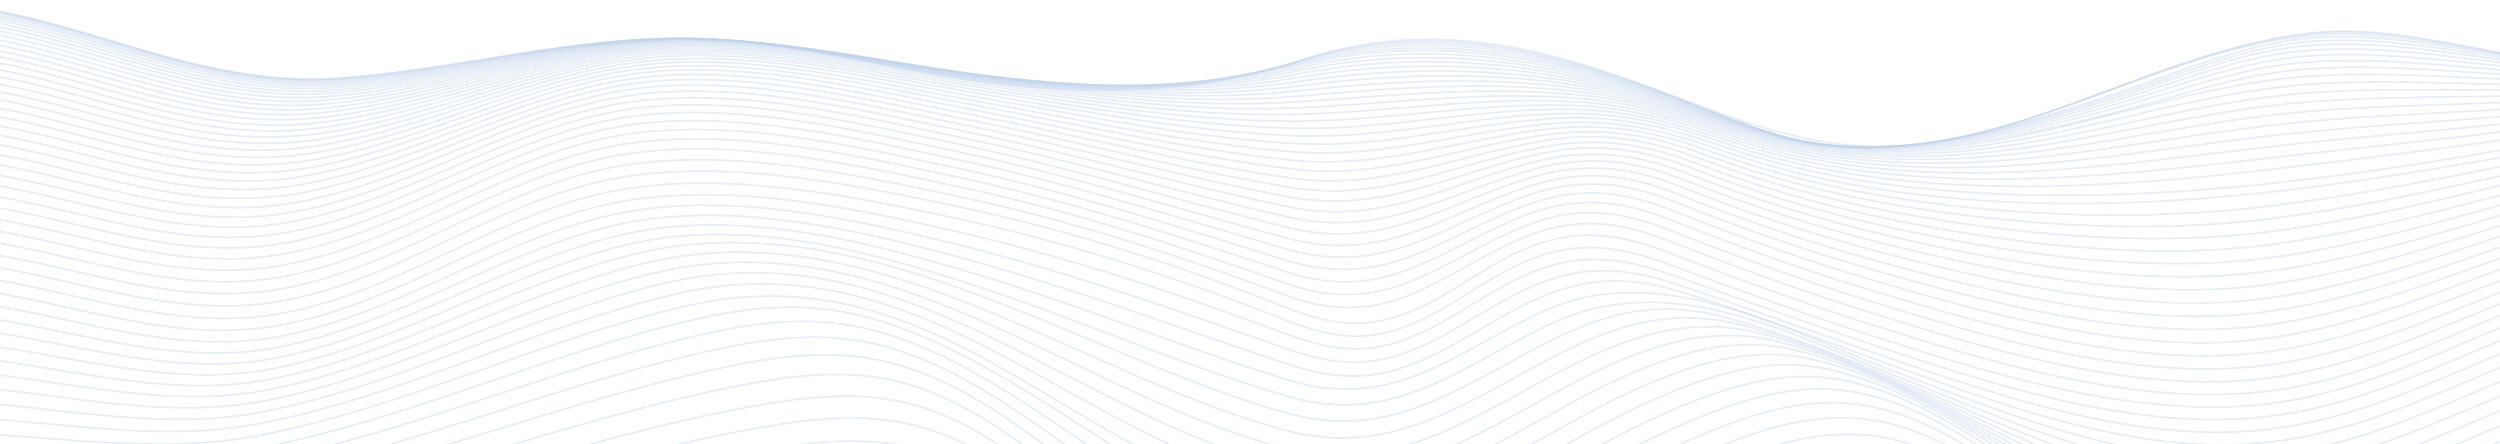 <svg width="1440" height="256" viewBox="0 0 1440 256" fill="none" xmlns="http://www.w3.org/2000/svg">
<g opacity="0.3">
<path d="M-42.911 331.107C18.618 330.936 85.103 334.265 145.676 325.458C244.421 311.11 337.209 277.323 435.131 260.115C470.857 253.818 504.916 249.797 539.42 261.806C567.668 271.638 591.048 288.684 613.262 305.452C652.355 334.948 694.537 374.87 751.721 378.315C788.814 380.528 826.174 364.013 857.844 350.357C893.593 334.93 927.852 317.371 963.6 301.926C995.826 287.992 1034.72 270.568 1072.6 274.121C1105.55 277.215 1134.37 294.981 1158.57 312.01C1205.61 345.104 1257.08 400.885 1326.96 395.263C1409.39 388.633 1473.79 336.468 1557.27 331.143" stroke="url(#paint0_linear_672_553)" stroke-opacity="0.4" stroke-miterlimit="10"/>
<path d="M-42.889 320.133C17.774 319.989 83.847 323.38 143.532 314.645C243.11 300.073 336.153 264.514 434.831 246.837C470.068 240.541 504.761 236.439 538.776 248.529C567.256 258.648 590.315 276.612 612.117 294.091C650.588 324.981 691.526 366.504 749.91 369.851C787.825 372.028 825.285 355.341 857.4 341.065C893.904 324.873 928.796 306.414 965.289 290.205C997.926 275.704 1036.99 258.001 1075.65 261.527C1108.98 264.568 1137.32 282.657 1161.21 300.414C1207.88 335.092 1256.9 392.285 1328.42 386.717C1411.06 380.285 1473.51 324.909 1557.33 320.151" stroke="url(#paint1_linear_672_553)" stroke-opacity="0.4" stroke-miterlimit="10"/>
<path d="M-42.878 309.338C17.562 309.032 83.425 312.846 142.854 303.941C241.754 289.089 333.608 252.469 431.508 234.379C466.645 227.893 501.316 224.007 535.308 235.953C564.2 246.127 587.714 264.307 609.839 282.001C649.021 313.341 690.392 355.395 749.543 359.317C787.725 361.845 824.963 345.365 857.222 330.864C893.781 314.42 928.607 295.602 965.156 279.149C997.948 264.379 1036.81 246.918 1075.76 250.696C1109.32 253.953 1137.49 272.079 1161.42 290.034C1208.28 325.197 1256.37 381.635 1328.45 376.39C1411.33 370.381 1473.13 313.494 1557.3 309.338" stroke="url(#paint2_linear_672_553)" stroke-opacity="0.4" stroke-miterlimit="10"/>
<path d="M-42.867 298.786C17.828 298.229 83.491 303.041 143.131 293.515C240.275 277.998 330.063 240.774 426.174 222.046C461.733 215.11 495.492 211.503 529.974 223.53C559.388 233.776 583.736 251.767 606.671 269.308C647.154 300.307 690.269 342.783 749.42 348.136C787.369 351.572 824.74 335.047 856.721 320.555C892.836 304.193 927.14 285.356 963.244 268.975C995.97 254.124 1034.83 236.798 1073.72 241.287C1107.18 245.146 1135.76 263.533 1160.03 281.29C1207.14 315.743 1256.61 371.119 1327.83 366.028C1410.9 360.081 1472.91 302.87 1557.28 298.786" stroke="url(#paint3_linear_672_553)" stroke-opacity="0.4" stroke-miterlimit="10"/>
<path d="M-42.845 288.415C18.195 287.749 83.68 293.902 143.687 283.818C238.853 267.824 326.296 230.115 420.384 210.955C456.244 203.632 489.214 200.367 524.085 212.241C553.955 222.415 579.28 239.938 603.071 257.344C644.909 287.929 690.014 330.253 749.109 336.9C786.714 341.137 823.795 324.954 855.488 310.525C890.992 294.334 924.573 275.614 960.055 259.431C992.681 244.553 1031.17 227.722 1069.89 232.85C1103.38 237.293 1132.47 255.761 1157.29 273.329C1205.02 307.062 1256.11 361.053 1326.78 356.034C1410.23 350.115 1472.58 292.535 1557.31 288.469" stroke="url(#paint4_linear_672_553)" stroke-opacity="0.4" stroke-miterlimit="10"/>
<path d="M-42.822 278.241C18.64 277.602 84.092 285.383 144.521 274.786C237.509 258.496 322.407 220.4 414.284 200.907C450.288 193.269 482.636 190.4 517.795 201.932C548.199 211.899 574.468 228.919 599.182 246.01C642.765 276.046 689.448 317.758 748.71 325.629C785.869 330.558 822.296 315.077 853.677 300.747C888.403 284.879 921.129 266.322 955.833 250.436C988.336 235.548 1026.08 219.554 1064.57 225.248C1098.22 230.241 1127.91 248.637 1153.47 265.962C1202.15 298.948 1255.07 351.284 1325.36 346.292C1409.32 340.328 1472.15 282.361 1557.39 278.268" stroke="url(#paint5_linear_672_553)" stroke-opacity="0.4" stroke-miterlimit="10"/>
<path d="M-42.812 268.265C19.151 267.761 84.58 277.413 145.554 266.358C236.208 249.923 318.406 211.485 407.916 191.884C443.898 183.986 475.801 181.53 511.139 192.559C542.087 202.22 569.279 218.646 595.004 235.215C640.564 264.568 688.67 305.281 748.154 314.286C819.94 325.161 892.481 268.562 950.654 241.881C983.035 227.02 1019.76 212.133 1057.91 218.367C1091.83 223.917 1122.14 242.133 1148.58 259.197C1198.49 291.41 1253.39 341.875 1323.51 336.855C1408.08 330.81 1471.51 272.421 1557.37 268.265" stroke="url(#paint6_linear_672_553)" stroke-opacity="0.4" stroke-miterlimit="10"/>
<path d="M-42.789 258.496C19.718 258.217 85.158 269.938 146.765 258.496C234.986 242.052 314.351 203.434 401.371 183.77C437.231 175.674 468.823 173.659 504.26 184.049C535.775 193.305 563.911 209.002 590.648 225.05C638.186 253.566 687.725 292.921 747.51 303.041C818.206 314.987 887.625 260.025 944.72 233.776C976.29 219.284 1013.09 204.676 1050.2 212.142C1084.65 219.068 1114.99 235.863 1142.93 252.954C1194.28 284.349 1251.29 332.771 1321.41 327.698C1406.7 321.536 1470.81 262.705 1557.39 258.433" stroke="url(#paint7_linear_672_553)" stroke-opacity="0.4" stroke-miterlimit="10"/>
<path d="M-42.767 248.916C20.329 248.916 85.837 262.886 148.132 251.021C233.842 234.694 310.295 195.914 394.748 176.358C541.431 142.364 617.951 267.86 746.799 291.878C816.251 304.84 882.158 251.857 938.22 226.139C969.645 211.746 1005.03 198.64 1041.66 206.529C1076.55 214.04 1107.61 230.466 1136.66 247.233C1189.61 277.818 1248.83 324.037 1319.1 318.882C1405.18 312.586 1470.05 253.296 1557.42 248.916" stroke="url(#paint8_linear_672_553)" stroke-opacity="0.4" stroke-miterlimit="10"/>
<path d="M-42.744 239.542C20.963 239.92 86.581 256.184 149.622 243.968C232.775 227.857 306.306 188.988 388.126 169.602C531.775 135.581 619.262 255.059 746.032 280.795C814.284 294.667 876.235 244.031 931.275 218.808C962.567 204.469 996.404 193.09 1032.52 201.338C1067.87 209.434 1099.72 225.446 1129.94 241.863C1184.59 271.548 1246.06 315.545 1316.63 310.274C1403.56 303.788 1469.23 244.067 1557.45 239.542" stroke="url(#paint9_linear_672_553)" stroke-opacity="0.4" stroke-miterlimit="10"/>
<path d="M-42.723 230.367C21.618 231.131 87.37 249.77 151.199 237.248C231.808 221.434 302.327 182.52 381.613 163.395C522.218 129.473 620.528 242.421 745.242 269.875C812.272 284.627 870.012 236.484 924.084 211.755C955.265 197.497 987.425 187.944 1022.98 196.463C1058.82 205.089 1091.49 220.751 1122.92 236.763C1179.32 265.548 1243.06 307.251 1313.98 301.863C1401.77 295.179 1468.31 235.008 1557.41 230.331" stroke="url(#paint10_linear_672_553)" stroke-opacity="0.4" stroke-miterlimit="10"/>
<path d="M-42.7 221.389C22.263 222.55 88.203 243.572 152.877 230.789C230.997 215.335 298.604 176.403 375.335 157.602C512.95 123.878 621.773 230.043 744.443 259.143C810.261 274.759 863.667 229.179 916.817 204.927C947.865 190.76 978.457 183.086 1013.43 191.911C1049.77 201.086 1083.29 216.352 1115.89 231.968C1174.07 259.854 1240.05 299.254 1311.42 293.731C1400.13 286.858 1467.49 226.265 1557.48 221.389" stroke="url(#paint11_linear_672_553)" stroke-opacity="0.4" stroke-miterlimit="10"/>
<path d="M-42.678 212.619C22.885 214.166 89.048 237.518 154.466 224.52C230.186 209.47 294.937 170.547 369.223 152.115C504.116 118.652 623.029 217.908 743.709 248.637C808.327 265.098 857.388 222.082 909.672 198.262C940.587 184.184 969.679 178.391 1003.98 187.467C1040.82 197.2 1075.19 212.115 1108.96 227.299C1168.85 254.232 1237.03 291.41 1308.88 285.77C1398.48 278.708 1466.68 217.62 1557.54 212.637" stroke="url(#paint12_linear_672_553)" stroke-opacity="0.4" stroke-miterlimit="10"/>
<path d="M-42.655 204.037C23.563 205.953 89.882 231.545 156.1 218.367C229.541 203.749 291.559 164.853 363.534 146.817C495.838 113.659 624.263 206.025 742.92 238.382C806.461 255.707 851.132 215.074 902.694 191.731C933.508 177.788 961.078 173.74 994.804 183.077C1032.12 193.368 1067.32 207.986 1102.19 222.73C1163.72 248.735 1234.01 283.728 1306.36 277.944C1396.8 270.702 1465.8 209.173 1557.5 204.037" stroke="url(#paint13_linear_672_553)" stroke-opacity="0.4" stroke-miterlimit="10"/>
<path d="M-42.633 195.662C24.208 197.893 90.715 225.59 157.678 212.277C229.019 198.1 288.471 159.204 358.289 141.59C426.019 124.499 498.072 143.794 561.334 164.412C622.341 184.301 680.336 210.388 742.254 228.424C804.994 246.703 845.01 207.986 896.182 185.245C964.134 155.066 1033.73 193.341 1095.93 218.16C1158.94 243.275 1231.21 276.181 1304.04 270.271C1395.28 262.876 1465.03 200.916 1557.54 195.653" stroke="url(#paint14_linear_672_553)" stroke-opacity="0.4" stroke-miterlimit="10"/>
<path d="M-42.611 187.476C24.852 189.968 91.37 219.581 159.189 206.169C228.63 192.424 285.714 153.554 353.655 136.328C420.762 119.291 494.715 137.794 558.277 156.676C620.518 175.17 679.757 199.593 741.664 218.807C803.571 238.022 839.731 201.203 890.247 178.787C956.655 149.326 1029.15 190.481 1090.27 213.554C1154.61 237.842 1228.71 268.75 1301.94 262.759C1393.89 255.23 1464.33 192.856 1557.52 187.476" stroke="url(#paint15_linear_672_553)" stroke-opacity="0.4" stroke-miterlimit="10"/>
<path d="M-42.589 179.497C25.508 182.196 91.971 213.464 160.578 199.971C228.363 186.649 283.347 147.797 349.488 130.904C416.084 113.947 491.726 131.695 555.577 149.012C618.918 166.202 679.347 189.158 741.153 209.551C770.312 219.167 791.681 219.563 819.873 207.158C842.787 197.074 862.167 182.43 885.047 172.274C915.573 158.709 939.887 159.086 971.857 169.17C1010.27 181.305 1047.7 195.257 1085.39 208.813C1150.81 232.274 1226.52 261.383 1300.08 255.338C1392.67 247.728 1463.7 184.939 1557.55 179.497" stroke="url(#paint16_linear_672_553)" stroke-opacity="0.4" stroke-miterlimit="10"/>
<path d="M-42.566 171.707C26.163 174.406 92.426 207.167 161.834 193.629C228.275 180.667 281.381 141.671 346.188 125.21C412.439 108.379 489.47 125.39 553.577 141.401C617.684 157.413 679.236 179.183 740.842 200.772C769.312 210.748 790.126 212.16 818.073 199.818C840.231 190.031 858.722 175.584 880.825 165.725C911.183 152.178 935.119 153.617 966.534 164.034C1005.14 176.835 1043.14 190.76 1081.55 203.938C1147.79 226.661 1224.97 254.151 1298.65 248.088C1391.75 240.433 1463.26 177.266 1557.57 171.788" stroke="url(#paint17_linear_672_553)" stroke-opacity="0.4" stroke-miterlimit="10"/>
<path d="M-42.545 164.133C26.829 166.76 92.715 200.655 162.9 187.08C228.352 174.406 279.802 135.114 343.709 119.138C409.872 102.577 487.736 118.814 552.243 133.683C617.272 148.661 679.357 169.521 740.708 192.298C768.6 202.643 789.18 204.82 816.917 192.478C838.475 182.898 856.221 168.541 877.712 158.871C907.927 145.278 931.841 147.482 962.777 158.295C1001.44 171.788 1039.89 185.749 1078.88 198.649C1145.55 220.715 1224.03 246.783 1297.65 240.765C1391.11 233.119 1462.97 169.593 1557.68 164.133" stroke="url(#paint18_linear_672_553)" stroke-opacity="0.4" stroke-miterlimit="10"/>
<path d="M-42.523 156.748C27.485 159.132 92.804 193.845 163.767 180.235C228.541 167.812 278.88 128.349 342.02 112.562C407.972 96.082 486.858 111.968 551.532 125.911C617.228 140.079 679.591 160.373 740.653 184.382C768.09 195.177 788.781 197.785 816.373 185.362C837.486 175.854 854.677 161.488 875.757 151.89C905.86 138.181 930.108 140.772 960.678 152.079C999.26 166.346 1038 180.406 1077.42 193.09C1144.3 214.598 1223.68 239.497 1297 233.569C1390.69 226.004 1462.72 162.136 1557.65 156.748" stroke="url(#paint19_linear_672_553)" stroke-opacity="0.4" stroke-miterlimit="10"/>
<path d="M-42.488 149.551C27.875 151.692 92.738 186.784 164.135 173.048C228.686 160.634 278.725 121.207 341.665 105.51C407.55 89.084 486.793 105.294 551.489 118.94C617.418 132.847 679.581 152.988 740.721 177.105C768.057 187.899 789.037 190.148 816.44 177.806C837.409 168.361 854.489 154.121 875.458 144.649C905.461 131.102 930.153 133.62 960.434 145.252C998.849 160.004 1037.63 174.172 1077.22 186.73C1143.78 207.842 1224.2 232.463 1296.95 226.31C1390.5 218.412 1463 155.623 1557.69 149.578" stroke="url(#paint20_linear_672_553)" stroke-opacity="0.4" stroke-miterlimit="10"/>
<path d="M-42.467 142.472C28.052 144.505 92.726 179.83 164.289 165.932C228.741 153.41 279.035 114.316 342.02 98.718C407.905 82.4 486.97 99.321 551.566 113.057C617.284 127.036 679.18 147.141 740.742 170.115C799.015 191.857 827.896 158.421 875.89 137.569C905.894 124.535 930.741 126.91 960.744 138.586C998.993 153.473 1037.71 167.605 1077.29 180.019C1143.45 200.763 1224.92 225.5 1297.15 218.826C1390.3 210.208 1463.69 149.974 1557.74 142.607" stroke="url(#paint21_linear_672_553)" stroke-opacity="0.4" stroke-miterlimit="10"/>
<path d="M-42.444 135.5C28.286 137.461 92.804 173.048 164.59 159.033C229.041 146.439 279.536 107.758 342.554 92.304C408.439 76.112 487.27 93.68 551.766 107.462C617.229 121.449 678.891 141.464 740.809 163.278C798.593 183.644 828.508 150.802 876.535 130.895C906.539 118.427 931.608 120.73 961.345 132.424C999.415 147.392 1038.02 161.416 1077.59 173.614C1143.49 193.935 1225.76 218.412 1297.39 211.287C1390.08 202.076 1464.37 144.46 1557.73 135.923" stroke="url(#paint22_linear_672_553)" stroke-opacity="0.4" stroke-miterlimit="10"/>
<path d="M-42.422 128.655C28.553 130.562 92.971 166.436 165.023 152.358C229.397 139.782 280.192 101.543 343.254 86.25C409.139 70.328 487.715 88.337 552.088 102.127C617.24 116.07 678.769 135.932 740.909 156.541C798.282 175.548 829.219 143.434 877.369 124.454C907.45 112.607 932.708 114.91 962.222 126.595C1000.08 141.59 1038.61 155.452 1078.11 167.362C1143.84 187.197 1226.62 211.071 1297.76 203.578C1389.99 193.872 1465.13 138.964 1557.79 129.375" stroke="url(#paint23_linear_672_553)" stroke-opacity="0.4" stroke-miterlimit="10"/>
<path d="M-42.4 121.926C28.874 123.815 93.17 159.968 165.589 145.881C229.908 133.377 281.013 95.57 344.131 80.583C409.994 64.94 488.169 83.354 552.521 97.099C617.317 110.952 678.657 130.607 741.053 149.974C797.993 167.65 830.018 136.382 878.39 118.427C908.572 107.219 934.03 109.602 963.355 121.252C1000.92 136.323 1039.47 149.734 1078.82 161.425C1144.5 180.712 1227.51 203.704 1298.24 195.869C1389.87 185.767 1465.93 133.629 1557.78 123.132" stroke="url(#paint24_linear_672_553)" stroke-opacity="0.4" stroke-miterlimit="10"/>
<path d="M-42.366 115.324C29.231 117.213 93.504 153.68 166.279 139.611C230.542 127.207 281.992 89.902 345.188 75.222C411.028 59.929 488.87 78.631 553.1 92.313C617.551 106.022 678.725 125.408 741.265 143.515C797.782 159.887 830.964 129.545 879.625 112.679C909.95 102.163 935.597 104.682 964.756 116.277C1002.09 131.249 1040.5 144.409 1079.77 155.686C1145.48 174.37 1228.47 196.112 1298.83 188.07C1389.87 177.662 1466.8 128.376 1557.84 117.06" stroke="url(#paint25_linear_672_553)" stroke-opacity="0.4" stroke-miterlimit="10"/>
<path d="M-42.345 108.865C29.619 110.763 93.881 147.545 167.067 133.584C231.285 121.333 283.102 84.568 346.32 70.238C412.128 55.324 489.558 74.25 553.732 87.815C617.706 101.309 678.857 120.388 741.464 137.21C797.581 152.295 831.985 122.988 880.979 107.264C911.472 97.477 937.319 100.184 966.356 111.761C1003.44 126.59 1041.67 139.454 1080.81 150.271C1146.63 168.262 1229.37 188.556 1299.43 180.325C1389.84 169.71 1467.6 123.33 1557.82 111.321" stroke="url(#paint26_linear_672_553)" stroke-opacity="0.4" stroke-miterlimit="10"/>
<path d="M-42.322 102.532C30.041 104.475 94.359 141.608 167.968 127.719C232.141 115.683 284.336 79.504 347.621 65.561C413.384 51.078 490.392 70.139 554.422 83.551C617.951 96.865 679.035 115.512 741.665 131.039C797.393 144.847 833.086 116.646 882.447 102.127C913.128 93.132 939.175 96.046 968.123 107.524C1004.96 122.177 1043.03 134.697 1082.06 144.991C1148.09 162.289 1230.36 180.865 1300.16 172.49C1389.91 161.695 1468.48 118.328 1557.85 105.698" stroke="url(#paint27_linear_672_553)" stroke-opacity="0.4" stroke-miterlimit="10"/>
<path d="M-42.3 96.343C30.497 98.34 94.804 135.833 168.957 122.133C233.086 110.277 285.692 74.709 349.043 61.198C414.751 47.192 491.281 66.316 555.222 79.558C618.307 92.628 679.336 110.808 741.909 125.021C797.26 137.614 834.319 110.565 884.069 97.297C914.962 89.066 941.209 92.295 970.09 103.593C1006.67 118.024 1044.56 130.162 1083.44 139.899C1149.72 156.406 1231.33 173.066 1300.93 164.592C1390.01 153.797 1469.32 113.408 1557.85 100.256" stroke="url(#paint28_linear_672_553)" stroke-opacity="0.4" stroke-miterlimit="10"/>
<path d="M-42.277 90.307C30.975 92.376 95.349 130.229 169.968 116.718C234.131 105.141 287.148 70.184 350.577 57.141C416.218 43.648 492.215 62.763 556.156 75.806C618.774 88.598 679.758 106.256 742.265 119.147C797.238 130.49 835.742 104.7 885.903 92.745C917.018 85.333 943.454 88.877 972.313 100.121C1008.63 114.299 1046.33 126.012 1085.04 135.141C1151.58 150.802 1232.36 165.41 1301.8 156.838C1390.19 145.98 1470.21 108.739 1557.9 95.138" stroke="url(#paint29_linear_672_553)" stroke-opacity="0.4" stroke-miterlimit="10"/>
<path d="M-42.256 84.451C31.452 86.583 95.904 124.796 171.179 111.51C235.242 100.193 288.703 65.921 352.199 53.372C417.762 40.409 493.237 59.48 557.033 72.262C619.195 84.748 680.135 101.821 742.509 113.399C797.137 123.546 837.164 99.006 887.714 88.427C919.051 81.852 945.698 85.729 974.568 96.892C1010.61 110.786 1048.11 122.042 1086.62 130.526C1153.6 145.279 1233.39 157.602 1302.72 149.048C1390.41 138.253 1471.07 104.142 1557.92 90.154" stroke="url(#paint30_linear_672_553)" stroke-opacity="0.4" stroke-miterlimit="10"/>
<path d="M-42.233 78.694C32.008 80.952 96.582 119.533 172.39 106.499C236.442 95.498 290.37 61.908 353.91 49.881C419.418 37.495 494.326 56.457 558.033 69.024C619.729 81.195 680.624 97.62 742.831 107.884C797.137 116.88 838.742 93.662 889.67 84.496C921.24 78.784 948.087 83.075 977.002 94.085C1012.77 107.667 1050.06 118.436 1088.37 126.244C1155.75 140.025 1234.43 149.983 1303.67 141.419C1390.68 130.67 1471.91 99.815 1557.94 85.504" stroke="url(#paint31_linear_672_553)" stroke-opacity="0.4" stroke-miterlimit="10"/>
<path d="M-42.211 73.126C32.564 75.501 97.249 114.451 173.691 101.704C237.687 91.027 292.048 58.148 355.7 46.67C421.118 34.868 495.449 53.696 559.056 65.983C620.307 77.812 681.125 93.546 743.132 102.496C797.16 110.295 840.376 88.481 891.692 80.682C923.485 75.852 950.521 80.565 979.536 91.477C1015.02 104.721 1052.1 114.97 1090.18 122.061C1157.97 134.799 1235.44 142.283 1304.65 133.755C1390.98 123.132 1472.72 95.534 1557.97 80.934" stroke="url(#paint32_linear_672_553)" stroke-opacity="0.4" stroke-miterlimit="10"/>
<path d="M-42.188 67.728C33.109 70.229 97.96 109.549 174.991 97.108C238.998 86.772 293.815 54.622 357.545 43.711C422.874 32.529 496.616 51.168 560.178 63.168C620.996 74.655 681.725 89.632 743.532 97.279C797.327 103.926 842.187 83.534 893.871 77.174C925.897 73.225 953.122 78.388 982.247 89.138C1017.46 102.04 1054.32 111.76 1092.16 118.121C1160.4 129.752 1236.55 134.682 1305.74 126.217C1391.3 115.728 1473.53 91.459 1557.99 76.616" stroke="url(#paint33_linear_672_553)" stroke-opacity="0.4" stroke-miterlimit="10"/>
<path d="M-42.167 62.502C33.675 65.138 98.693 104.781 176.357 92.718C240.364 82.742 295.637 51.321 359.444 41.003C424.685 30.478 497.826 48.883 561.311 60.577C621.717 71.705 682.335 85.881 743.875 92.232C797.481 97.764 843.975 78.82 895.992 73.9C928.218 70.85 955.654 76.481 984.891 87.096C1019.83 99.631 1056.46 108.794 1094.05 114.397C1162.72 124.859 1237.53 127.189 1306.72 118.787C1391.66 108.478 1474.21 87.564 1557.93 72.505" stroke="url(#paint34_linear_672_553)" stroke-opacity="0.4" stroke-miterlimit="10"/>
<path d="M-42.145 57.465C34.253 60.235 99.46 100.283 177.746 88.535C241.742 78.919 297.504 48.253 361.389 38.574C426.518 28.679 499.049 46.877 562.522 58.247C622.529 69.042 683.013 82.346 744.298 87.411C797.804 91.836 845.887 74.367 898.304 70.895C930.763 68.745 958.311 74.871 987.825 85.342C1022.49 97.503 1058.91 106.098 1096.21 110.925C1252.9 131.875 1406.44 96.532 1558.09 68.646" stroke="url(#paint35_linear_672_553)" stroke-opacity="0.4" stroke-miterlimit="10"/>
<path d="M-42.122 52.589C34.842 55.513 100.238 95.911 179.169 84.532C243.165 75.303 299.405 45.402 363.367 36.289C428.386 27.024 500.305 44.997 563.645 56.034C623.307 66.46 683.614 78.901 744.621 82.652C798.115 85.971 847.71 70.058 900.516 67.989C933.164 66.73 960.945 73.386 990.626 83.704C1024.9 95.695 1061.29 103.341 1098.24 107.569C1250.93 125.048 1410.19 92.601 1558.06 64.904" stroke="url(#paint36_linear_672_553)" stroke-opacity="0.4" stroke-miterlimit="10"/>
<path d="M-42.1 47.911C35.431 50.988 101.027 91.737 180.603 80.736C244.61 71.858 301.316 42.757 365.357 34.256C430.264 25.648 501.561 43.378 564.834 54.047C624.174 64.076 684.27 75.636 744.999 78.163C798.594 80.394 849.588 65.984 902.794 65.381C935.631 65.012 963.59 72.19 993.504 82.382C1027.55 93.977 1063.7 100.967 1100.34 104.439C1170.13 111.051 1240.91 105.42 1310.13 97.333C1393.18 87.627 1476.36 76.976 1558.08 61.351" stroke="url(#paint37_linear_672_553)" stroke-opacity="0.4" stroke-miterlimit="10"/>
<path d="M-42.078 43.423C35.353 46.598 100.86 87.419 180.358 77.363C244.109 69.267 300.926 41.3 364.467 32.817C428.696 24.244 498.559 41.255 561.277 51.528C621.906 61.423 683.324 72.478 745.387 73.863C800.482 75.096 854.165 61.477 909.138 63.069C942.32 64.031 969.978 72.811 1000.39 82.562C1031.99 92.691 1065.34 98.493 1099.08 101.237C1170.89 107.075 1242.11 98.466 1313.06 90.343C1394.96 80.97 1477.59 73.755 1558.13 58.085" stroke="url(#paint38_linear_672_553)" stroke-opacity="0.4" stroke-miterlimit="10"/>
<path d="M-42.066 39.132C35.898 42.46 101.672 83.624 181.758 73.954C245.521 66.253 302.794 39.024 366.434 31.162C430.53 23.282 499.838 40.05 562.467 49.989C622.807 59.579 683.992 69.78 745.732 69.78C801.149 69.78 856.022 57.968 911.45 60.982C944.676 62.781 972.568 72.064 1003.22 81.609C1034.6 91.378 1067.73 96.568 1101.18 98.619C1173.22 103.036 1243.21 91.675 1314.15 83.776C1395.52 74.718 1478.14 70.859 1558.11 54.991" stroke="url(#paint39_linear_672_553)" stroke-opacity="0.4" stroke-miterlimit="10"/>
<path d="M-42.044 35.048C36.509 38.529 102.416 80.025 183.181 70.733C246.966 63.393 304.683 36.928 368.413 29.678C432.375 22.382 501.138 39.033 563.734 48.649C623.741 57.888 684.692 67.171 746.11 65.858C801.927 64.661 857.878 54.622 913.773 59.039C947.043 61.675 975.157 71.453 1006.01 80.79C1037.12 90.208 1070.1 94.787 1103.24 96.145C1175.47 99.123 1244.3 85.063 1315.22 77.381C1396.07 68.619 1478.57 68.133 1558.08 52.067" stroke="url(#paint40_linear_672_553)" stroke-opacity="0.4" stroke-miterlimit="10"/>
<path d="M-42.023 31.171C37.075 34.769 103.26 76.616 184.591 67.71C248.387 60.721 306.549 34.976 370.379 28.373C434.208 21.77 502.416 38.196 564.845 47.48C624.707 56.385 685.369 64.796 746.454 62.16C802.76 59.731 859.666 51.492 916.028 57.294C949.365 60.721 977.679 71.03 1008.82 80.151C1039.95 89.273 1072.51 93.195 1105.34 93.878C1177.57 95.398 1245.49 78.703 1316.33 71.237C1396.71 62.763 1479.15 65.641 1558.12 49.342" stroke="url(#paint41_linear_672_553)" stroke-opacity="0.4" stroke-miterlimit="10"/>
<path d="M-42.011 27.501C37.631 31.279 104.05 73.378 185.959 64.886C249.788 58.238 308.372 33.276 372.291 27.231C435.942 21.213 503.727 37.531 566.045 46.499C625.73 55.081 686.059 62.61 746.843 58.679C803.705 55 861.456 48.55 918.318 55.711C951.555 59.902 980.202 70.751 1011.56 79.665C1042.34 88.409 1074.9 91.773 1107.37 91.8C1179.6 91.872 1246.65 72.622 1317.4 65.354C1397.4 57.132 1479.64 63.366 1558.12 46.805" stroke="url(#paint42_linear_672_553)" stroke-opacity="0.4" stroke-miterlimit="10"/>
<path d="M-42 24.055C38.175 27.959 104.794 70.409 187.292 62.241C251.155 55.944 310.161 31.657 374.157 26.259C437.742 20.862 504.849 37.054 567.178 45.708C626.741 53.947 686.769 60.631 747.198 55.423C804.671 50.475 863.167 45.816 920.551 54.307C953.777 59.21 982.669 70.607 1014.26 79.315C1044.9 87.752 1077.18 90.514 1109.35 89.902C1181.47 88.544 1247.82 66.829 1318.46 59.731C1398.01 51.743 1480.03 61.333 1558.15 44.439" stroke="url(#paint43_linear_672_553)" stroke-opacity="0.4" stroke-miterlimit="10"/>
<path d="M-41.977 20.826C38.698 24.865 105.55 67.603 188.592 59.795C252.488 53.777 311.939 30.271 375.969 25.387C439.42 20.547 505.983 36.712 568.279 45.042C627.73 52.967 687.459 58.814 747.543 52.355C805.661 46.112 864.878 43.216 922.662 53.012C955.855 58.634 984.992 70.571 1016.86 79.099C1047.31 87.195 1079.42 89.426 1111.32 88.193C1183.25 85.432 1249.03 61.36 1319.55 54.415C1398.73 46.616 1480.5 59.534 1558.24 42.307" stroke="url(#paint44_linear_672_553)" stroke-opacity="0.4" stroke-miterlimit="10"/>
<path d="M-41.967 17.822C39.153 21.986 106.25 65.03 189.825 57.537C253.755 51.797 313.539 29.003 377.713 24.658C441.053 20.376 507.127 36.514 569.323 44.556C628.696 52.247 688.125 57.213 747.854 49.531C806.649 41.974 866.4 40.805 924.684 51.869C957.81 58.166 987.225 70.643 1019.31 78.973C1049.6 86.835 1081.53 88.463 1113.09 86.646C1184.77 82.517 1250.1 56.223 1320.48 49.369C1399.38 41.714 1480.82 57.941 1558.22 40.301" stroke="url(#paint45_linear_672_553)" stroke-opacity="0.4" stroke-miterlimit="10"/>
<path d="M-41.955 15.06C39.676 19.324 106.95 62.655 190.993 55.459C254.978 49.989 315.129 27.869 379.369 24.055C442.61 20.304 508.172 36.442 570.313 44.232C629.63 51.671 688.77 55.809 748.166 46.931C807.561 38.052 867.901 38.574 926.641 50.862C959.689 57.779 989.392 70.652 1021.65 78.946C1051.65 86.673 1083.64 87.644 1114.81 85.243C1186.19 79.845 1251.15 51.428 1321.4 44.664C1399.95 37.099 1481.16 56.61 1558.22 38.493" stroke="url(#paint46_linear_672_553)" stroke-opacity="0.4" stroke-miterlimit="10"/>
<path d="M-41.889 12.487C40.187 16.841 107.606 60.46 192.148 53.543C256.111 48.334 316.618 26.88 380.936 23.561C444.032 20.304 509.172 36.496 571.246 44.061C630.53 51.258 689.392 54.613 748.443 44.565C808.605 34.337 869.301 36.469 928.463 49.962C961.444 57.465 991.403 70.823 1023.85 79C1053.73 86.529 1085.55 86.961 1116.39 84.073C1150.05 80.916 1182.87 73.684 1215.18 65.66C1250.05 57.015 1285.94 43.828 1322.26 40.337C1400.55 32.808 1481.48 55.558 1558.23 36.901" stroke="url(#paint47_linear_672_553)" stroke-opacity="0.4" stroke-miterlimit="10"/>
<path d="M-41.889 10.238C40.587 14.664 108.128 58.562 193.16 51.878C257.178 46.841 318.007 25.98 382.403 23.156C445.399 20.358 510.072 36.649 572.09 44.025C631.375 51.06 690.003 53.623 748.71 42.442C809.528 30.856 870.623 34.535 930.219 49.198C963.056 57.294 993.27 71.057 1025.88 79.117C1055.64 86.466 1087.31 86.412 1117.86 83.03C1151.45 79.324 1184.08 71.462 1216.21 62.925C1250.82 53.731 1286.76 39.86 1323.07 36.343C1401.12 28.796 1481.79 54.739 1558.24 35.444" stroke="url(#paint48_linear_672_553)" stroke-opacity="0.4" stroke-miterlimit="10"/>
<path d="M-41.889 8.196C40.965 12.694 108.684 56.853 194.082 50.367C258.144 45.492 319.262 25.261 383.714 22.841C446.621 20.475 510.861 36.955 572.835 44.142C632.13 51.006 690.548 52.85 748.91 40.544C810.428 27.617 871.801 32.745 931.819 48.532C964.534 57.132 994.97 71.318 1027.75 79.288C1057.39 86.484 1088.87 85.98 1119.2 82.157C1152.71 77.929 1185.17 69.474 1217.13 60.469C1251.51 50.781 1287.49 36.298 1323.81 32.727C1401.59 25.081 1482.08 54.181 1558.28 34.193" stroke="url(#paint49_linear_672_553)" stroke-opacity="0.4" stroke-miterlimit="10"/>
<path d="M-41.889 6.406C41.309 10.904 109.139 55.369 194.904 49.036C259.045 44.295 320.474 24.622 384.992 22.598C447.832 20.619 511.672 37.342 573.579 44.385C632.897 51.123 691.148 52.283 749.154 38.925C811.306 24.613 872.835 31.09 933.275 47.92C965.878 57.015 996.515 71.57 1029.43 79.468C1058.97 86.547 1090.34 85.647 1120.37 81.42C1153.84 76.706 1186.12 67.71 1217.94 58.274C1252.13 48.118 1288.14 33.141 1324.5 29.489C1402.13 21.681 1482.41 53.866 1558.28 33.087" stroke="url(#paint50_linear_672_553)" stroke-opacity="0.4" stroke-miterlimit="10"/>
<path d="M-41.889 4.877C41.632 9.375 109.528 54.118 195.627 47.884C259.778 43.243 321.485 24.091 386.059 22.382C448.832 20.754 512.25 37.773 574.157 44.718C633.508 51.375 691.648 51.914 749.321 37.522C812.117 21.842 873.679 29.543 934.564 47.417C967.023 56.952 997.838 71.839 1030.87 79.683C1060.32 86.682 1091.54 85.441 1121.36 80.853C1154.79 75.698 1186.93 66.217 1218.61 56.385C1252.64 45.815 1288.61 30.451 1325.07 26.7C1402.54 18.649 1482.72 53.866 1558.29 32.169" stroke="url(#paint51_linear_672_553)" stroke-opacity="0.4" stroke-miterlimit="10"/>
<path d="M-41.889 3.6C41.221 8.097 108.895 52.841 194.493 47.039C262.134 42.46 327.519 21.779 395.771 22.202C454.122 22.562 512.673 38.079 570.312 44.754C631.552 51.842 690.17 51.645 749.477 36.469C815.239 19.683 876.857 28.508 940.242 48.469C968.656 57.411 995.726 69.608 1024.35 77.983C1054.64 86.844 1087.9 85.98 1119.07 81.06C1154.44 75.483 1188.3 64.868 1221.66 54.073C1255.29 43.153 1291.04 27.779 1327.3 24.181C1403.97 16.616 1483.71 53.965 1558.28 31.441" stroke="url(#paint52_linear_672_553)" stroke-opacity="0.4" stroke-miterlimit="10"/>
<path d="M-41.889 2.592C41.454 7.027 109.128 52.067 194.96 46.256C262.623 41.669 328.308 21.474 396.538 22.148C454.844 22.733 513.095 38.682 570.701 45.366C631.986 52.472 690.592 51.771 749.61 35.606C816.04 17.399 877.335 27.258 941.242 48.199C969.523 57.465 996.671 69.77 1025.37 78.154C1055.6 87.024 1088.71 85.98 1119.71 80.781C1155.05 74.853 1188.78 63.78 1222.04 52.697C1255.62 41.507 1291.36 25.962 1327.71 22.184C1404.24 14.286 1484.07 54.433 1558.29 30.82" stroke="url(#paint53_linear_672_553)" stroke-opacity="0.4" stroke-miterlimit="10"/>
<path d="M-41.889 1.873C41.621 6.235 109.239 51.546 195.315 45.645C262.99 41.003 328.819 21.24 397.138 22.13C455.422 22.886 513.395 39.348 570.979 46.085C632.297 53.282 690.992 52.139 749.632 35.003C816.706 15.411 877.513 26.097 941.965 47.92C970.179 57.465 997.393 69.896 1026.12 78.379C1056.32 87.294 1089.15 86.169 1120.12 80.727C1191.67 68.133 1255.78 28.706 1328.02 20.754C1404.42 12.343 1484.46 55.198 1558.29 30.397" stroke="url(#paint54_linear_672_553)" stroke-opacity="0.4" stroke-miterlimit="10"/>
<path d="M-41.889 1.415C41.754 5.688 109.35 51.268 195.526 45.223C263.212 40.464 329.263 21.088 397.549 22.123C455.844 23.022 513.562 40.06 571.124 46.914C632.464 54.218 691.359 52.743 749.666 34.68C817.329 13.712 877.457 25.019 942.52 47.724C970.501 57.466 997.782 70.374 1026.57 78.524C1057.16 87.169 1088.99 86.467 1120.3 80.782C1191.97 67.757 1255.72 28.294 1328.22 19.766C1404.52 10.77 1484.9 56.242 1558.24 30.129" stroke="url(#paint55_linear_672_553)" stroke-opacity="0.4" stroke-miterlimit="10"/>
<path d="M-41.889 1.243C41.843 5.39 109.317 51.24 195.582 44.97C263.267 40.049 329.408 20.997 397.827 22.112C456.133 23.066 513.628 40.823 571.179 47.84C632.519 55.315 691.726 53.597 749.688 34.625C817.873 12.289 877.157 24.002 942.842 47.57C1002.85 69.087 1052.29 93.582 1120.24 80.97C1192.1 67.63 1255.55 28.499 1328.31 19.288C1404.52 9.636 1485.32 57.564 1558.33 30.082" stroke="url(#paint56_linear_672_553)" stroke-opacity="0.4" stroke-miterlimit="10"/>
</g>
<defs>
<linearGradient id="paint0_linear_672_553" x1="1.15359e+06" y1="14649.4" x2="1.15359e+06" y2="4140.69" gradientUnits="userSpaceOnUse">
<stop stop-color="#592CB8"/>
<stop offset="1" stop-color="#2C66B8"/>
</linearGradient>
<linearGradient id="paint1_linear_672_553" x1="1.15362e+06" y1="15118.8" x2="1.15362e+06" y2="4257.7" gradientUnits="userSpaceOnUse">
<stop stop-color="#592CB8"/>
<stop offset="1" stop-color="#2C66B8"/>
</linearGradient>
<linearGradient id="paint2_linear_672_553" x1="1.15359e+06" y1="15326.7" x2="1.15359e+06" y2="4304.67" gradientUnits="userSpaceOnUse">
<stop stop-color="#592CB8"/>
<stop offset="1" stop-color="#2C66B8"/>
</linearGradient>
<linearGradient id="paint3_linear_672_553" x1="1.15356e+06" y1="15537.4" x2="1.15356e+06" y2="4352.38" gradientUnits="userSpaceOnUse">
<stop stop-color="#592CB8"/>
<stop offset="1" stop-color="#2C66B8"/>
</linearGradient>
<linearGradient id="paint4_linear_672_553" x1="1.15357e+06" y1="15656.2" x2="1.15357e+06" y2="4376.23" gradientUnits="userSpaceOnUse">
<stop stop-color="#592CB8"/>
<stop offset="1" stop-color="#2C66B8"/>
</linearGradient>
<linearGradient id="paint5_linear_672_553" x1="1.15361e+06" y1="15689.7" x2="1.15361e+06" y2="4377.87" gradientUnits="userSpaceOnUse">
<stop stop-color="#592CB8"/>
<stop offset="1" stop-color="#2C66B8"/>
</linearGradient>
<linearGradient id="paint6_linear_672_553" x1="1.15359e+06" y1="15648.6" x2="1.15359e+06" y2="4360.1" gradientUnits="userSpaceOnUse">
<stop stop-color="#592CB8"/>
<stop offset="1" stop-color="#2C66B8"/>
</linearGradient>
<linearGradient id="paint7_linear_672_553" x1="1.15359e+06" y1="15539.7" x2="1.15359e+06" y2="4324.78" gradientUnits="userSpaceOnUse">
<stop stop-color="#592CB8"/>
<stop offset="1" stop-color="#2C66B8"/>
</linearGradient>
<linearGradient id="paint8_linear_672_553" x1="1.1536e+06" y1="15291.1" x2="1.1536e+06" y2="4252.96" gradientUnits="userSpaceOnUse">
<stop stop-color="#592CB8"/>
<stop offset="1" stop-color="#2C66B8"/>
</linearGradient>
<linearGradient id="paint9_linear_672_553" x1="1.1536e+06" y1="15124.5" x2="1.1536e+06" y2="4202.86" gradientUnits="userSpaceOnUse">
<stop stop-color="#592CB8"/>
<stop offset="1" stop-color="#2C66B8"/>
</linearGradient>
<linearGradient id="paint10_linear_672_553" x1="1.15356e+06" y1="14923.3" x2="1.15356e+06" y2="4143.84" gradientUnits="userSpaceOnUse">
<stop stop-color="#592CB8"/>
<stop offset="1" stop-color="#2C66B8"/>
</linearGradient>
<linearGradient id="paint11_linear_672_553" x1="1.15359e+06" y1="14709.7" x2="1.15359e+06" y2="4081.77" gradientUnits="userSpaceOnUse">
<stop stop-color="#592CB8"/>
<stop offset="1" stop-color="#2C66B8"/>
</linearGradient>
<linearGradient id="paint12_linear_672_553" x1="1.15362e+06" y1="14484" x2="1.15362e+06" y2="4016.63" gradientUnits="userSpaceOnUse">
<stop stop-color="#592CB8"/>
<stop offset="1" stop-color="#2C66B8"/>
</linearGradient>
<linearGradient id="paint13_linear_672_553" x1="1.15357e+06" y1="14255.2" x2="1.15357e+06" y2="3950.8" gradientUnits="userSpaceOnUse">
<stop stop-color="#592CB8"/>
<stop offset="1" stop-color="#2C66B8"/>
</linearGradient>
<linearGradient id="paint14_linear_672_553" x1="1.15359e+06" y1="13957.4" x2="1.15359e+06" y2="3866.94" gradientUnits="userSpaceOnUse">
<stop stop-color="#592CB8"/>
<stop offset="1" stop-color="#2C66B8"/>
</linearGradient>
<linearGradient id="paint15_linear_672_553" x1="1.15356e+06" y1="13744.3" x2="1.15356e+06" y2="3805.45" gradientUnits="userSpaceOnUse">
<stop stop-color="#592CB8"/>
<stop offset="1" stop-color="#2C66B8"/>
</linearGradient>
<linearGradient id="paint16_linear_672_553" x1="1.15356e+06" y1="13554.3" x2="1.15356e+06" y2="3750.1" gradientUnits="userSpaceOnUse">
<stop stop-color="#592CB8"/>
<stop offset="1" stop-color="#2C66B8"/>
</linearGradient>
<linearGradient id="paint17_linear_672_553" x1="1.15356e+06" y1="13405" x2="1.15356e+06" y2="3705.57" gradientUnits="userSpaceOnUse">
<stop stop-color="#592CB8"/>
<stop offset="1" stop-color="#2C66B8"/>
</linearGradient>
<linearGradient id="paint18_linear_672_553" x1="1.15362e+06" y1="13276.3" x2="1.15362e+06" y2="3666.35" gradientUnits="userSpaceOnUse">
<stop stop-color="#592CB8"/>
<stop offset="1" stop-color="#2C66B8"/>
</linearGradient>
<linearGradient id="paint19_linear_672_553" x1="1.15359e+06" y1="13212.4" x2="1.15359e+06" y2="3644.27" gradientUnits="userSpaceOnUse">
<stop stop-color="#592CB8"/>
<stop offset="1" stop-color="#2C66B8"/>
</linearGradient>
<linearGradient id="paint20_linear_672_553" x1="1.15359e+06" y1="13181.7" x2="1.15359e+06" y2="3630.92" gradientUnits="userSpaceOnUse">
<stop stop-color="#592CB8"/>
<stop offset="1" stop-color="#2C66B8"/>
</linearGradient>
<linearGradient id="paint21_linear_672_553" x1="1.15361e+06" y1="13097.4" x2="1.15361e+06" y2="3603.35" gradientUnits="userSpaceOnUse">
<stop stop-color="#592CB8"/>
<stop offset="1" stop-color="#2C66B8"/>
</linearGradient>
<linearGradient id="paint22_linear_672_553" x1="1.15359e+06" y1="12970.6" x2="1.15359e+06" y2="3564.6" gradientUnits="userSpaceOnUse">
<stop stop-color="#592CB8"/>
<stop offset="1" stop-color="#2C66B8"/>
</linearGradient>
<linearGradient id="paint23_linear_672_553" x1="1.15361e+06" y1="12785.7" x2="1.15361e+06" y2="3510.43" gradientUnits="userSpaceOnUse">
<stop stop-color="#592CB8"/>
<stop offset="1" stop-color="#2C66B8"/>
</linearGradient>
<linearGradient id="paint24_linear_672_553" x1="1.15359e+06" y1="12564.2" x2="1.15359e+06" y2="3446.68" gradientUnits="userSpaceOnUse">
<stop stop-color="#592CB8"/>
<stop offset="1" stop-color="#2C66B8"/>
</linearGradient>
<linearGradient id="paint25_linear_672_553" x1="1.15361e+06" y1="12299.4" x2="1.15361e+06" y2="3371.46" gradientUnits="userSpaceOnUse">
<stop stop-color="#592CB8"/>
<stop offset="1" stop-color="#2C66B8"/>
</linearGradient>
<linearGradient id="paint26_linear_672_553" x1="1.15358e+06" y1="12004.2" x2="1.15358e+06" y2="3288.31" gradientUnits="userSpaceOnUse">
<stop stop-color="#592CB8"/>
<stop offset="1" stop-color="#2C66B8"/>
</linearGradient>
<linearGradient id="paint27_linear_672_553" x1="1.15359e+06" y1="11669.9" x2="1.15359e+06" y2="3194.84" gradientUnits="userSpaceOnUse">
<stop stop-color="#592CB8"/>
<stop offset="1" stop-color="#2C66B8"/>
</linearGradient>
<linearGradient id="paint28_linear_672_553" x1="1.15357e+06" y1="11298.9" x2="1.15357e+06" y2="3091.69" gradientUnits="userSpaceOnUse">
<stop stop-color="#592CB8"/>
<stop offset="1" stop-color="#2C66B8"/>
</linearGradient>
<linearGradient id="paint29_linear_672_553" x1="1.15359e+06" y1="10916.2" x2="1.15359e+06" y2="2985.62" gradientUnits="userSpaceOnUse">
<stop stop-color="#592CB8"/>
<stop offset="1" stop-color="#2C66B8"/>
</linearGradient>
<linearGradient id="paint30_linear_672_553" x1="1.15359e+06" y1="10502.6" x2="1.15359e+06" y2="2871.42" gradientUnits="userSpaceOnUse">
<stop stop-color="#592CB8"/>
<stop offset="1" stop-color="#2C66B8"/>
</linearGradient>
<linearGradient id="paint31_linear_672_553" x1="1.15359e+06" y1="10085.9" x2="1.15359e+06" y2="2756.57" gradientUnits="userSpaceOnUse">
<stop stop-color="#592CB8"/>
<stop offset="1" stop-color="#2C66B8"/>
</linearGradient>
<linearGradient id="paint32_linear_672_553" x1="1.15359e+06" y1="9647.33" x2="1.15359e+06" y2="2636.03" gradientUnits="userSpaceOnUse">
<stop stop-color="#592CB8"/>
<stop offset="1" stop-color="#2C66B8"/>
</linearGradient>
<linearGradient id="paint33_linear_672_553" x1="1.15359e+06" y1="9210.78" x2="1.15359e+06" y2="2516.23" gradientUnits="userSpaceOnUse">
<stop stop-color="#592CB8"/>
<stop offset="1" stop-color="#2C66B8"/>
</linearGradient>
<linearGradient id="paint34_linear_672_553" x1="1.15353e+06" y1="8783.4" x2="1.15353e+06" y2="2399.09" gradientUnits="userSpaceOnUse">
<stop stop-color="#592CB8"/>
<stop offset="1" stop-color="#2C66B8"/>
</linearGradient>
<linearGradient id="paint35_linear_672_553" x1="1.15363e+06" y1="8325.67" x2="1.15363e+06" y2="2273.94" gradientUnits="userSpaceOnUse">
<stop stop-color="#592CB8"/>
<stop offset="1" stop-color="#2C66B8"/>
</linearGradient>
<linearGradient id="paint36_linear_672_553" x1="1.15359e+06" y1="8043.47" x2="1.15359e+06" y2="2196.28" gradientUnits="userSpaceOnUse">
<stop stop-color="#592CB8"/>
<stop offset="1" stop-color="#2C66B8"/>
</linearGradient>
<linearGradient id="paint37_linear_672_553" x1="1.15359e+06" y1="7695.72" x2="1.15359e+06" y2="2101.11" gradientUnits="userSpaceOnUse">
<stop stop-color="#592CB8"/>
<stop offset="1" stop-color="#2C66B8"/>
</linearGradient>
<linearGradient id="paint38_linear_672_553" x1="1.15361e+06" y1="7419.28" x2="1.15361e+06" y2="2025.39" gradientUnits="userSpaceOnUse">
<stop stop-color="#592CB8"/>
<stop offset="1" stop-color="#2C66B8"/>
</linearGradient>
<linearGradient id="paint39_linear_672_553" x1="1.15359e+06" y1="7195.68" x2="1.15359e+06" y2="1964.03" gradientUnits="userSpaceOnUse">
<stop stop-color="#592CB8"/>
<stop offset="1" stop-color="#2C66B8"/>
</linearGradient>
<linearGradient id="paint40_linear_672_553" x1="1.15355e+06" y1="7009.75" x2="1.15355e+06" y2="1912.92" gradientUnits="userSpaceOnUse">
<stop stop-color="#592CB8"/>
<stop offset="1" stop-color="#2C66B8"/>
</linearGradient>
<linearGradient id="paint41_linear_672_553" x1="1.15357e+06" y1="6851.61" x2="1.15357e+06" y2="1869.47" gradientUnits="userSpaceOnUse">
<stop stop-color="#592CB8"/>
<stop offset="1" stop-color="#2C66B8"/>
</linearGradient>
<linearGradient id="paint42_linear_672_553" x1="1.15356e+06" y1="6722.97" x2="1.15356e+06" y2="1834.07" gradientUnits="userSpaceOnUse">
<stop stop-color="#592CB8"/>
<stop offset="1" stop-color="#2C66B8"/>
</linearGradient>
<linearGradient id="paint43_linear_672_553" x1="1.15357e+06" y1="6727" x2="1.15357e+06" y2="1833.79" gradientUnits="userSpaceOnUse">
<stop stop-color="#592CB8"/>
<stop offset="1" stop-color="#2C66B8"/>
</linearGradient>
<linearGradient id="paint44_linear_672_553" x1="1.15362e+06" y1="6902.22" x2="1.15362e+06" y2="1878.74" gradientUnits="userSpaceOnUse">
<stop stop-color="#592CB8"/>
<stop offset="1" stop-color="#2C66B8"/>
</linearGradient>
<linearGradient id="paint45_linear_672_553" x1="1.1536e+06" y1="7083.77" x2="1.1536e+06" y2="1925.56" gradientUnits="userSpaceOnUse">
<stop stop-color="#592CB8"/>
<stop offset="1" stop-color="#2C66B8"/>
</linearGradient>
<linearGradient id="paint46_linear_672_553" x1="1.15359e+06" y1="7268.52" x2="1.15359e+06" y2="1973.43" gradientUnits="userSpaceOnUse">
<stop stop-color="#592CB8"/>
<stop offset="1" stop-color="#2C66B8"/>
</linearGradient>
<linearGradient id="paint47_linear_672_553" x1="1.15355e+06" y1="7458.57" x2="1.15355e+06" y2="2022.86" gradientUnits="userSpaceOnUse">
<stop stop-color="#592CB8"/>
<stop offset="1" stop-color="#2C66B8"/>
</linearGradient>
<linearGradient id="paint48_linear_672_553" x1="1.15356e+06" y1="7634.72" x2="1.15356e+06" y2="2068.78" gradientUnits="userSpaceOnUse">
<stop stop-color="#592CB8"/>
<stop offset="1" stop-color="#2C66B8"/>
</linearGradient>
<linearGradient id="paint49_linear_672_553" x1="1.15358e+06" y1="7806.96" x2="1.15358e+06" y2="2113.79" gradientUnits="userSpaceOnUse">
<stop stop-color="#592CB8"/>
<stop offset="1" stop-color="#2C66B8"/>
</linearGradient>
<linearGradient id="paint50_linear_672_553" x1="1.15358e+06" y1="7965.82" x2="1.15358e+06" y2="2155.38" gradientUnits="userSpaceOnUse">
<stop stop-color="#592CB8"/>
<stop offset="1" stop-color="#2C66B8"/>
</linearGradient>
<linearGradient id="paint51_linear_672_553" x1="1.15359e+06" y1="8111.63" x2="1.15359e+06" y2="2193.63" gradientUnits="userSpaceOnUse">
<stop stop-color="#592CB8"/>
<stop offset="1" stop-color="#2C66B8"/>
</linearGradient>
<linearGradient id="paint52_linear_672_553" x1="1.15358e+06" y1="8251.42" x2="1.15358e+06" y2="2230.44" gradientUnits="userSpaceOnUse">
<stop stop-color="#592CB8"/>
<stop offset="1" stop-color="#2C66B8"/>
</linearGradient>
<linearGradient id="paint53_linear_672_553" x1="1.15359e+06" y1="8356.62" x2="1.15359e+06" y2="2258.11" gradientUnits="userSpaceOnUse">
<stop stop-color="#592CB8"/>
<stop offset="1" stop-color="#2C66B8"/>
</linearGradient>
<linearGradient id="paint54_linear_672_553" x1="1.15359e+06" y1="8448.02" x2="1.15359e+06" y2="2282.26" gradientUnits="userSpaceOnUse">
<stop stop-color="#592CB8"/>
<stop offset="1" stop-color="#2C66B8"/>
</linearGradient>
<linearGradient id="paint55_linear_672_553" x1="1.15356e+06" y1="8503.85" x2="1.15356e+06" y2="2297" gradientUnits="userSpaceOnUse">
<stop stop-color="#592CB8"/>
<stop offset="1" stop-color="#2C66B8"/>
</linearGradient>
<linearGradient id="paint56_linear_672_553" x1="1.15362e+06" y1="8457.33" x2="1.15362e+06" y2="2284.31" gradientUnits="userSpaceOnUse">
<stop stop-color="#592CB8"/>
<stop offset="1" stop-color="#2C66B8"/>
</linearGradient>
</defs>
</svg>
